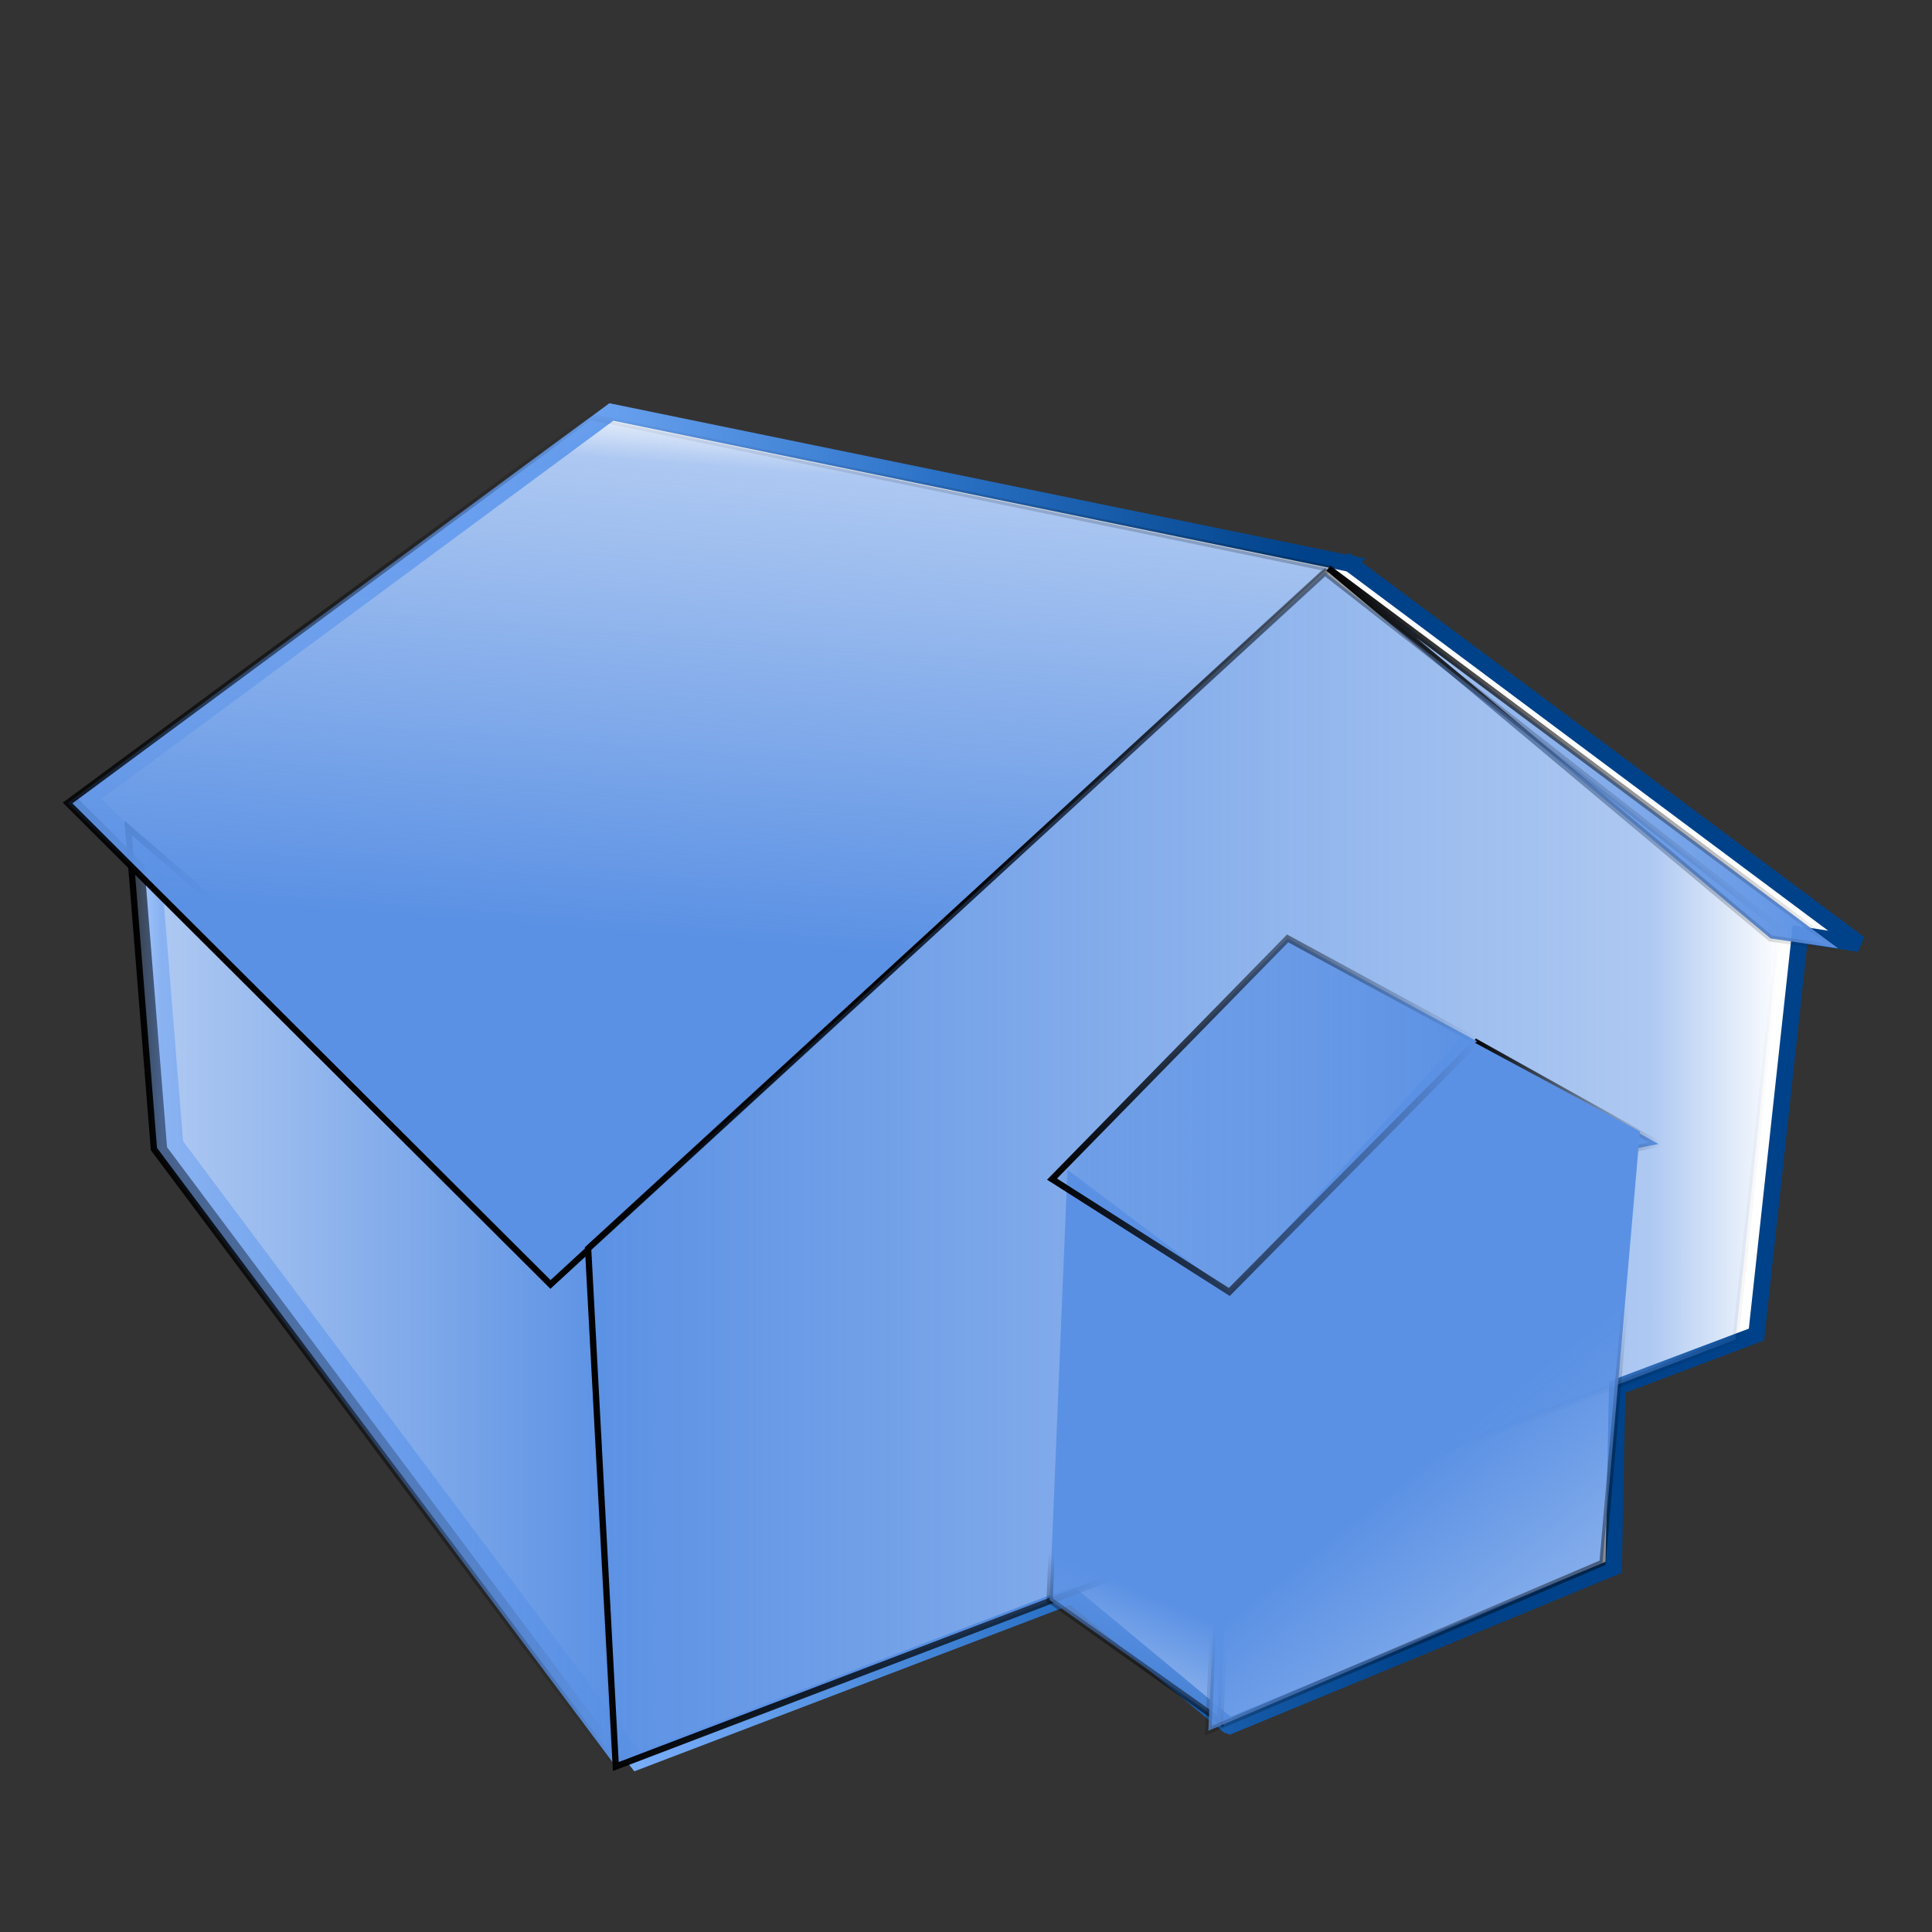 <?xml version="1.0" standalone="no"?>
<!DOCTYPE svg PUBLIC "-//W3C//DTD SVG 20010904//EN" "http://www.w3.org/TR/2001/REC-SVG-20010904/DTD/svg10.dtd">
<!-- Created using Karbon14, part of koffice: http://www.koffice.org/karbon -->
<svg xmlns="http://www.w3.org/2000/svg" xmlns:xlink="http://www.w3.org/1999/xlink" width="128px" height="128px">
  <rect width="100%" height="100%" fill="#333333" stroke="none"/>
  <defs>
    <linearGradient id="defitem17" gradientUnits="userSpaceOnUse" x1="6.704" y1="61.497" x2="123.387" y2="49.92" >
      <stop stop-color="#bfd8ff" offset="0" stop-opacity="1" />
      <stop stop-color="#80b3ff" offset="0.219" stop-opacity="1" />
      <stop stop-color="#6ea5f2" offset="0.293" stop-opacity="1" />
      <stop stop-color="#3d80d3" offset="0.443" stop-opacity="1" />
      <stop stop-color="#2b72c6" offset="0.494" stop-opacity="1" />
      <stop stop-color="#004289" offset="0.7" stop-opacity="1" />
    </linearGradient>
    <linearGradient id="defitem18" gradientUnits="userSpaceOnUse" x1="87.813" y1="50.242" x2="121.985" y2="50.242" >
      <stop stop-color="#5b91e4" offset="0" stop-opacity="0" />
      <stop stop-color="#5b91e4" offset="0.074" stop-opacity="0.498" />
      <stop stop-color="#5b91e4" offset="1" stop-opacity="1" />
    </linearGradient>
    <linearGradient id="defitem19" gradientUnits="userSpaceOnUse" x1="87.813" y1="50.242" x2="121.985" y2="50.242" >
      <stop stop-color="#000000" offset="0" stop-opacity="1" />
      <stop stop-color="#000000" offset="1" stop-opacity="0" />
    </linearGradient>
    <linearGradient id="defitem20" gradientUnits="userSpaceOnUse" x1="8.295" y1="85.845" x2="40.845" y2="85.845" >
      <stop stop-color="#5b91e4" offset="0" stop-opacity="0" />
      <stop stop-color="#5b91e4" offset="0.074" stop-opacity="0.498" />
      <stop stop-color="#5b91e4" offset="1" stop-opacity="1" />
    </linearGradient>
    <linearGradient id="defitem21" gradientUnits="userSpaceOnUse" x1="8.295" y1="85.845" x2="40.845" y2="85.845" >
      <stop stop-color="#000000" offset="0" stop-opacity="1" />
      <stop stop-color="#000000" offset="1" stop-opacity="0" />
    </linearGradient>
    <linearGradient id="defitem22" gradientUnits="userSpaceOnUse" x1="22.428" y1="60.289" x2="25.063" y2="25.279" >
      <stop stop-color="#5b91e4" offset="0" stop-opacity="1" />
      <stop stop-color="#5b91e4" offset="0.889" stop-opacity="0.498" />
      <stop stop-color="#5b91e4" offset="1" stop-opacity="0" />
    </linearGradient>
    <linearGradient id="defitem23" gradientUnits="userSpaceOnUse" x1="22.428" y1="60.289" x2="25.063" y2="25.279" >
      <stop stop-color="#000000" offset="0" stop-opacity="1" />
      <stop stop-color="#000000" offset="1" stop-opacity="0" />
    </linearGradient>
    <linearGradient id="defitem24" gradientUnits="userSpaceOnUse" x1="38.762" y1="77.476" x2="118.121" y2="77.476" >
      <stop stop-color="#5b91e4" offset="0" stop-opacity="1" />
      <stop stop-color="#5b91e4" offset="0.889" stop-opacity="0.498" />
      <stop stop-color="#5b91e4" offset="1" stop-opacity="0" />
    </linearGradient>
    <linearGradient id="defitem25" gradientUnits="userSpaceOnUse" x1="38.762" y1="77.476" x2="118.121" y2="77.476" >
      <stop stop-color="#000000" offset="0" stop-opacity="1" />
      <stop stop-color="#000000" offset="1" stop-opacity="0" />
    </linearGradient>
    <linearGradient id="defitem26" gradientUnits="userSpaceOnUse" x1="71.317" y1="114.862" x2="75.447" y2="105.402" >
      <stop stop-color="#5b91e4" offset="0" stop-opacity="0" />
      <stop stop-color="#5b91e4" offset="0.074" stop-opacity="0.498" />
      <stop stop-color="#5b91e4" offset="1" stop-opacity="1" />
    </linearGradient>
    <linearGradient id="defitem27" gradientUnits="userSpaceOnUse" x1="71.317" y1="114.862" x2="75.447" y2="105.402" >
      <stop stop-color="#000000" offset="0" stop-opacity="1" />
      <stop stop-color="#000000" offset="1" stop-opacity="0" />
    </linearGradient>
    <linearGradient id="defitem28" gradientUnits="userSpaceOnUse" x1="97.472" y1="72.555" x2="110.085" y2="72.555" >
      <stop stop-color="#5b91e4" offset="0" stop-opacity="0" />
      <stop stop-color="#5b91e4" offset="0.074" stop-opacity="0.498" />
      <stop stop-color="#5b91e4" offset="1" stop-opacity="1" />
    </linearGradient>
    <linearGradient id="defitem29" gradientUnits="userSpaceOnUse" x1="97.472" y1="72.555" x2="110.085" y2="72.555" >
      <stop stop-color="#000000" offset="0" stop-opacity="1" />
      <stop stop-color="#000000" offset="1" stop-opacity="0" />
    </linearGradient>
    <linearGradient id="defitem30" gradientUnits="userSpaceOnUse" x1="114.972" y1="114.885" x2="98.194" y2="93.883" >
      <stop stop-color="#5b91e4" offset="0" stop-opacity="0" />
      <stop stop-color="#5b91e4" offset="0.074" stop-opacity="0.498" />
      <stop stop-color="#5b91e4" offset="1" stop-opacity="1" />
    </linearGradient>
    <linearGradient id="defitem31" gradientUnits="userSpaceOnUse" x1="114.972" y1="114.885" x2="98.194" y2="93.883" >
      <stop stop-color="#000000" offset="0" stop-opacity="1" />
      <stop stop-color="#000000" offset="1" stop-opacity="0" />
    </linearGradient>
    <linearGradient id="defitem32" gradientUnits="userSpaceOnUse" x1="69.498" y1="73.884" x2="98.051" y2="73.884" >
      <stop stop-color="#5b91e4" offset="0" stop-opacity="0" />
      <stop stop-color="#5b91e4" offset="0.074" stop-opacity="0.498" />
      <stop stop-color="#5b91e4" offset="1" stop-opacity="1" />
    </linearGradient>
    <linearGradient id="defitem33" gradientUnits="userSpaceOnUse" x1="69.498" y1="73.884" x2="98.051" y2="73.884" >
      <stop stop-color="#000000" offset="0" stop-opacity="1" />
      <stop stop-color="#000000" offset="1" stop-opacity="0" />
    </linearGradient>
  </defs>
  <g id="Layer">
    <g id="layer1">
      <path id="path3945" fill="#000000" d=""  />
    </g>
    <path id="path3081" fill="#000000" d=""  />
    <g id="layer2">
    </g>
    <g id="layer3">
    </g>
    <g id="layer4">
    </g>
    <g id="layer8">
      <path id="path2167" fill="#000000" d=""  />
      <g id="g11051">
        <path id="path3311" fill="#ffffff" stroke="url(#defitem17)" stroke-width="1.089" d="M40.502 27.297L5.895 52.872L10.09 57.064L11.597 75.805L42.043 116.492L42.207 116.703L71.013 105.713L81.37 114.308L81.468 114.343L106.909 103.836L107.142 91.898L116.37 88.416L119.254 61.925L123.187 62.524L89.431 37.336L89.169 37.583L89.399 37.336L40.502 27.297Z"  fill-rule="evenodd" />
        <path id="path2276" fill="#ffffff" fill-opacity="0.757" stroke-width="0.5" stroke-linecap="round" stroke-linejoin="round" d="M242.318 139.216L242.318 136.422L242.318 139.216Z"  />
        <path id="path3206" fill="#ffffff" fill-opacity="0.757" stroke-width="0.5" stroke-linecap="round" stroke-linejoin="round" d="M122.816 52.586L122.816 49.791L122.816 52.586Z"  />
        <g id="g11056">
        </g>
        <g id="layer5">
        </g>
        <path id="path3946" fill="#ffffff" fill-opacity="0.757" stroke-width="0.5" stroke-linecap="round" stroke-linejoin="round" d="M369.407 118.341L369.407 115.547L369.407 118.341Z"  />
        <path id="path1561" fill="#ffffff" fill-opacity="0.757" stroke-width="0.5" stroke-linecap="round" stroke-linejoin="round" d="M347.783 51.586L347.783 50.059L347.783 51.586Z"  />
        <path fill="#ffffff" stroke-width="3.632" stroke-linecap="round" stroke-linejoin="round" d="M219.298 135.635L219.298 135.635L220.298 135.635L220.298 135.635L219.298 135.635Z"  />
        <path id="path10351" fill="#ffffff" fill-opacity="0.757" stroke-width="0.5" stroke-linecap="round" stroke-linejoin="round" d="M198.318 -44.644L198.318 -47.438L198.318 -44.644Z"  />
        <path id="path10353" fill="#ffffff" fill-opacity="0.757" stroke-width="0.5" stroke-linecap="round" stroke-linejoin="round" d="M78.816 -131.274L78.816 -134.069L78.816 -131.274Z"  />
        <g id="g10355">
        </g>
        <g id="g10357">
        </g>
        <path id="path10418" fill="#ffffff" fill-opacity="0.757" stroke-width="0.5" stroke-linecap="round" stroke-linejoin="round" d="M325.407 -65.519L325.407 -68.313L325.407 -65.519Z"  />
        <path id="path10424" fill="#ffffff" fill-opacity="0.757" stroke-width="0.5" stroke-linecap="round" stroke-linejoin="round" d="M232.783 8.375L232.783 6.848L232.783 8.375Z"  />
        <path fill="#ffffff" stroke-width="3.632" stroke-linecap="round" stroke-linejoin="round" d="M175.298 -48.225L175.298 -48.225L176.298 -48.225L176.298 -48.225L175.298 -48.225Z"  />
        <path id="path2223" fill="url(#defitem18)" stroke="url(#defitem19)" stroke-width="0.418" d="M121.784 62.836L88.014 37.648L117.302 62.172L121.784 62.836Z"  fill-rule="evenodd" />
        <path id="path2225" fill="url(#defitem20)" stroke="url(#defitem21)" stroke-width="0.418" d="M8.496 54.862L10.197 76.126L40.644 116.829L38.944 81.111L8.496 54.862Z"  fill-rule="evenodd" />
        <path id="path2221" fill="url(#defitem22)" stroke="url(#defitem23)" stroke-width="0.418" d="M4.478 53.2L39.098 27.616L87.996 37.661L36.471 85.098L4.478 53.2Z"  fill-rule="evenodd" />
        <path id="path2227" fill="url(#defitem24)" stroke="url(#defitem25)" stroke-width="0.418" d="M40.798 117.036L114.984 88.752L117.92 61.507L87.782 37.916L38.963 82.72L40.798 117.036Z"  fill-rule="evenodd" />
        <path id="path2229" fill="url(#defitem26)" stroke="url(#defitem27)" stroke-width="0.418" d="M69.545 106.007L80.846 114.021L82.028 86.016L70.723 77.495L69.545 106.007Z"  fill-rule="evenodd" />
        <path id="path2235" fill="url(#defitem28)" stroke="url(#defitem29)" stroke-width="0.418" d="M109.883 75.794L108.183 76.126L97.674 68.983L109.883 75.794Z"  fill-rule="evenodd" />
        <path id="path2231" fill="url(#defitem30)" stroke="url(#defitem31)" stroke-width="0.418" d="M80.055 114.669L106.174 103.538L108.647 74.964L96.901 68.651L81.425 85.614L80.055 114.669Z"  fill-rule="evenodd" />
        <path id="path2233" fill="url(#defitem32)" stroke="url(#defitem33)" stroke-width="0.418" d="M69.7 78.12L81.446 85.596L97.85 68.983L85.309 62.172L69.7 78.12Z"  fill-rule="evenodd" />
      </g>
    </g>
  </g>
</svg>
